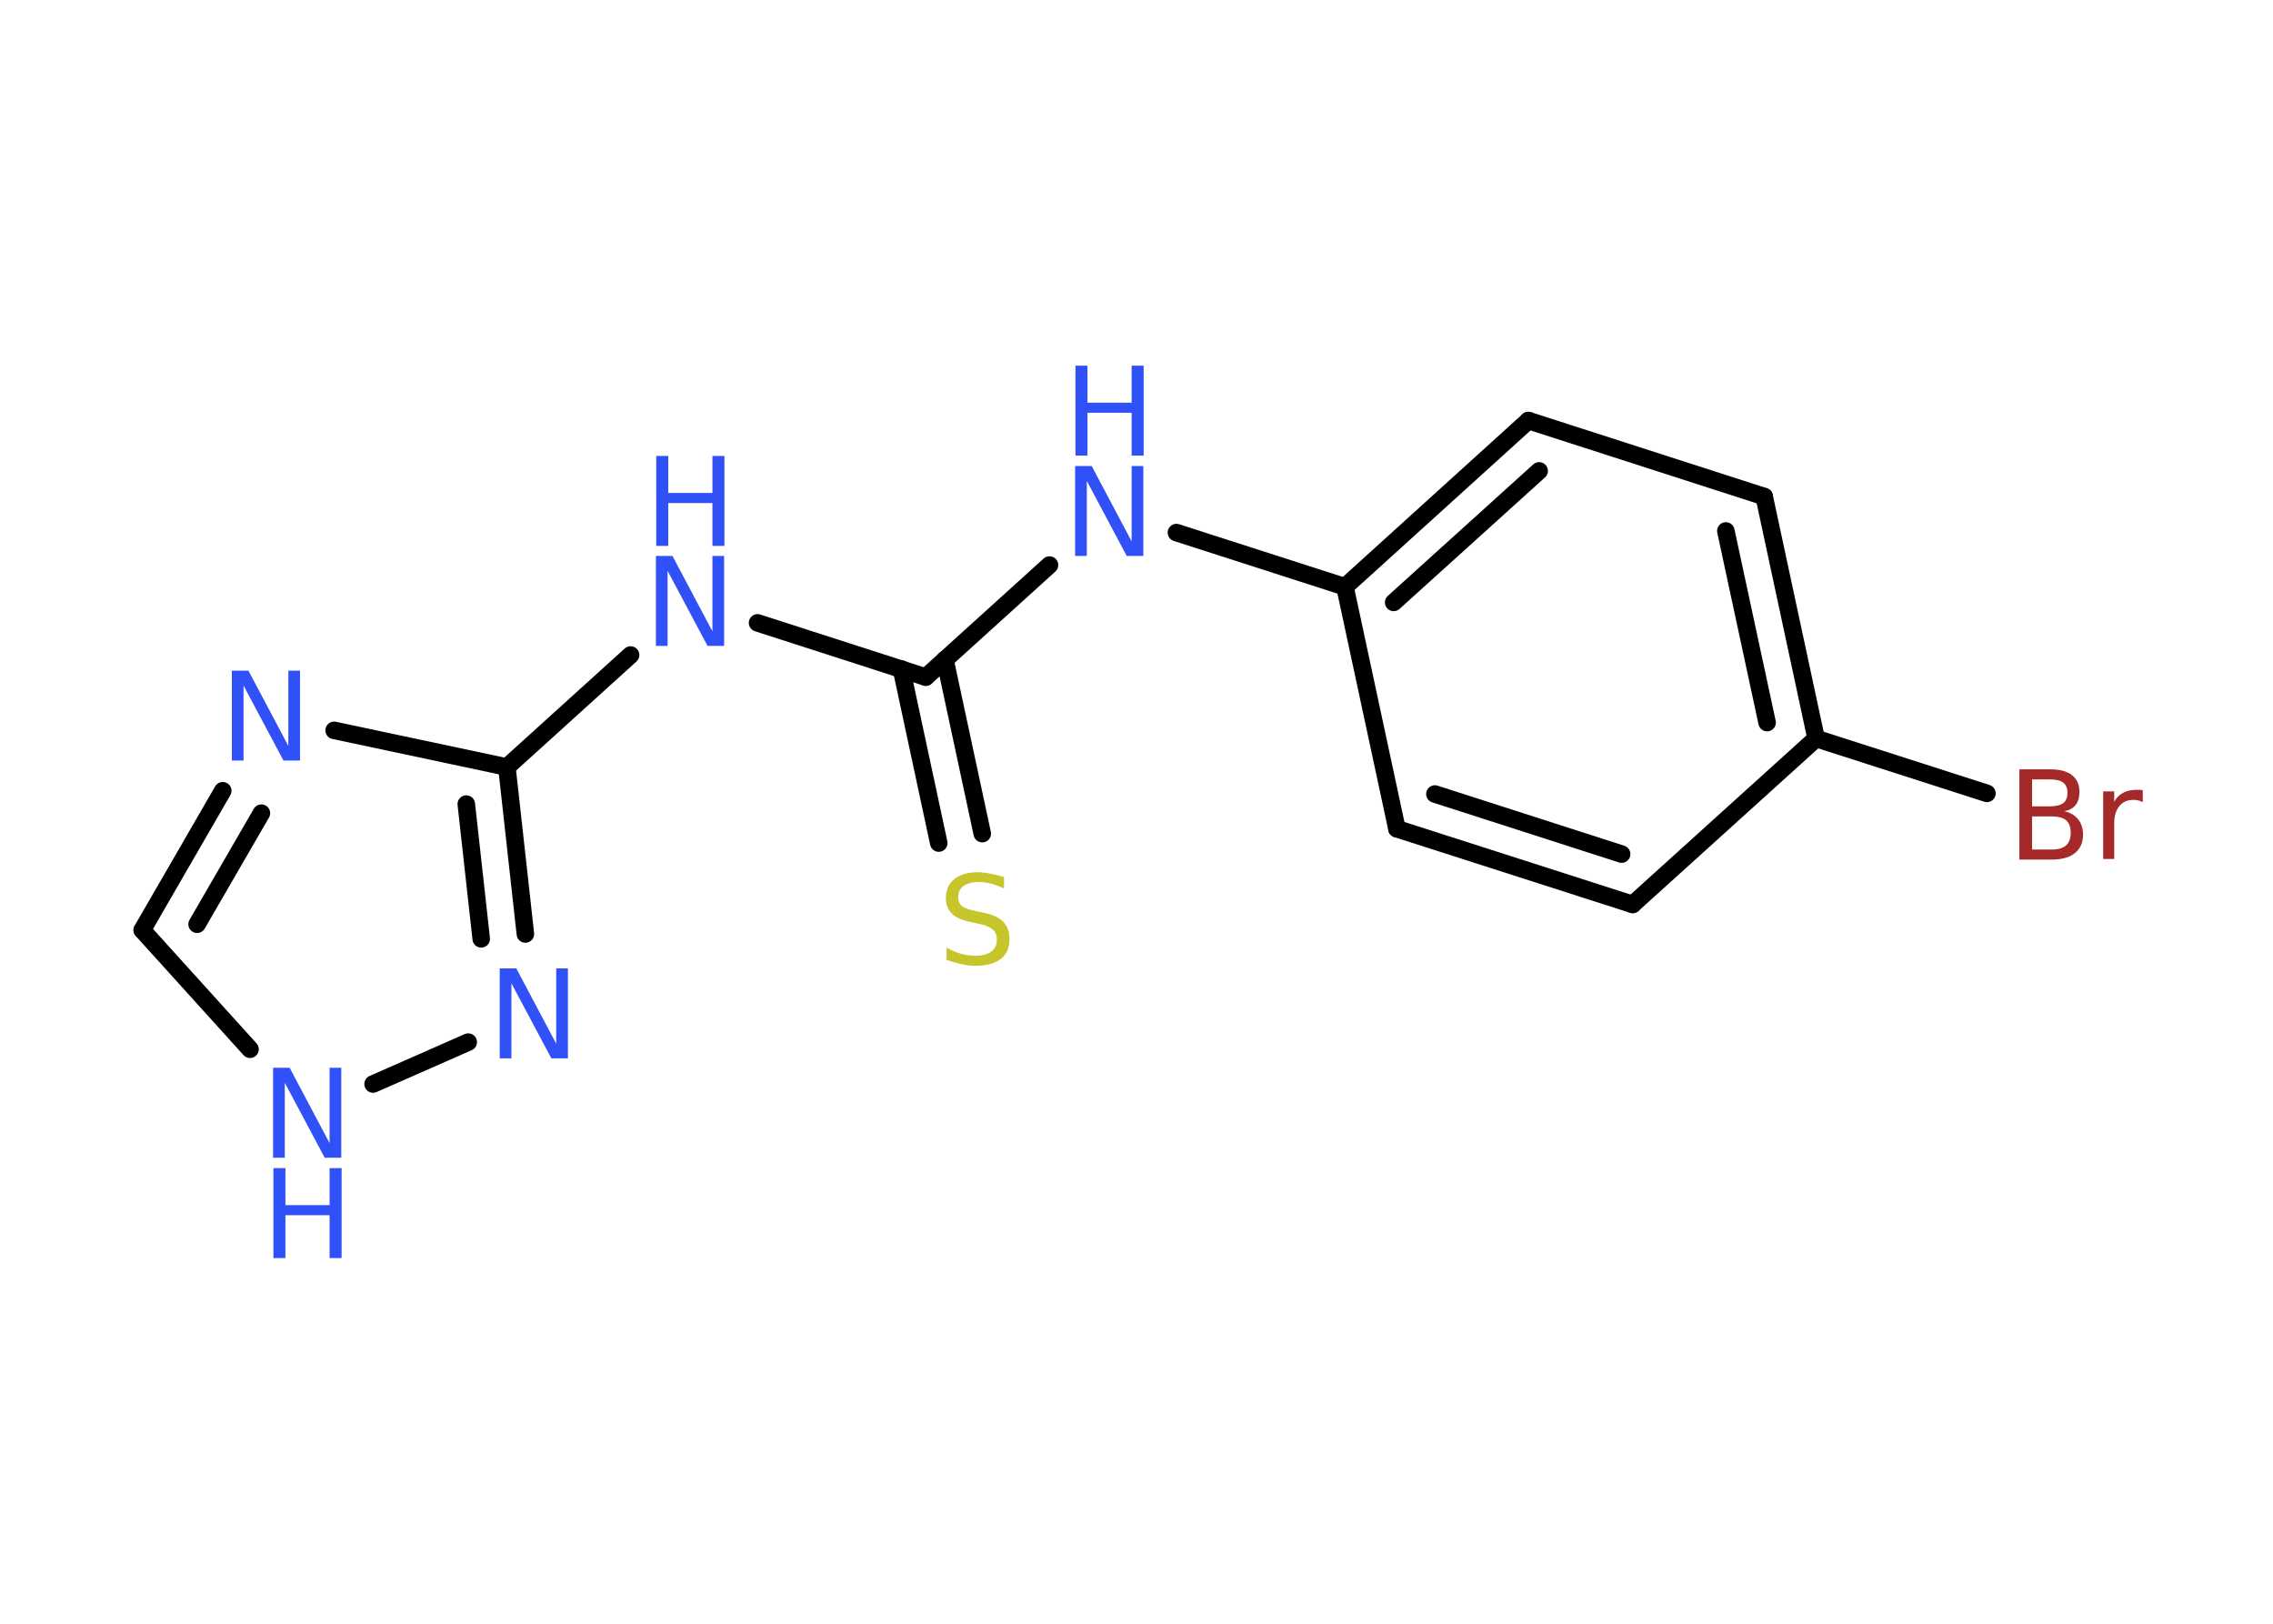 <?xml version='1.0' encoding='UTF-8'?>
<!DOCTYPE svg PUBLIC "-//W3C//DTD SVG 1.1//EN" "http://www.w3.org/Graphics/SVG/1.1/DTD/svg11.dtd">
<svg version='1.2' xmlns='http://www.w3.org/2000/svg' xmlns:xlink='http://www.w3.org/1999/xlink' width='70.0mm' height='50.0mm' viewBox='0 0 70.0 50.0'>
  <desc>Generated by the Chemistry Development Kit (http://github.com/cdk)</desc>
  <g stroke-linecap='round' stroke-linejoin='round' stroke='#000000' stroke-width='.54' fill='#3050F8'>
    <rect x='.0' y='.0' width='70.0' height='50.0' fill='#FFFFFF' stroke='none'/>
    <g id='mol1' class='mol'>
      <g id='mol1bnd1' class='bond'>
        <line x1='28.91' y1='25.96' x2='27.76' y2='20.6'/>
        <line x1='30.25' y1='25.67' x2='29.1' y2='20.31'/>
      </g>
      <line id='mol1bnd2' class='bond' x1='28.51' y1='20.85' x2='32.32' y2='17.4'/>
      <line id='mol1bnd3' class='bond' x1='36.23' y1='16.4' x2='41.42' y2='18.07'/>
      <g id='mol1bnd4' class='bond'>
        <line x1='47.07' y1='12.95' x2='41.42' y2='18.07'/>
        <line x1='47.4' y1='14.5' x2='42.92' y2='18.55'/>
      </g>
      <line id='mol1bnd5' class='bond' x1='47.07' y1='12.95' x2='54.33' y2='15.29'/>
      <g id='mol1bnd6' class='bond'>
        <line x1='55.93' y1='22.74' x2='54.33' y2='15.29'/>
        <line x1='54.42' y1='22.25' x2='53.15' y2='16.35'/>
      </g>
      <line id='mol1bnd7' class='bond' x1='55.93' y1='22.74' x2='61.19' y2='24.43'/>
      <line id='mol1bnd8' class='bond' x1='55.93' y1='22.74' x2='50.28' y2='27.85'/>
      <g id='mol1bnd9' class='bond'>
        <line x1='43.02' y1='25.52' x2='50.28' y2='27.85'/>
        <line x1='44.19' y1='24.45' x2='49.94' y2='26.3'/>
      </g>
      <line id='mol1bnd10' class='bond' x1='41.42' y1='18.07' x2='43.02' y2='25.52'/>
      <line id='mol1bnd11' class='bond' x1='28.51' y1='20.85' x2='23.33' y2='19.18'/>
      <line id='mol1bnd12' class='bond' x1='19.42' y1='20.17' x2='15.61' y2='23.62'/>
      <line id='mol1bnd13' class='bond' x1='15.61' y1='23.62' x2='10.29' y2='22.49'/>
      <g id='mol1bnd14' class='bond'>
        <line x1='6.86' y1='24.35' x2='4.38' y2='28.64'/>
        <line x1='8.05' y1='25.04' x2='6.07' y2='28.46'/>
      </g>
      <line id='mol1bnd15' class='bond' x1='4.38' y1='28.64' x2='7.7' y2='32.31'/>
      <line id='mol1bnd16' class='bond' x1='11.49' y1='33.38' x2='14.42' y2='32.09'/>
      <g id='mol1bnd17' class='bond'>
        <line x1='16.18' y1='28.76' x2='15.61' y2='23.62'/>
        <line x1='14.82' y1='28.91' x2='14.36' y2='24.76'/>
      </g>
      <path id='mol1atm1' class='atom' d='M30.92 27.0v.36q-.21 -.1 -.4 -.15q-.19 -.05 -.37 -.05q-.31 .0 -.47 .12q-.17 .12 -.17 .34q.0 .18 .11 .28q.11 .09 .42 .15l.23 .05q.42 .08 .62 .28q.2 .2 .2 .54q.0 .4 -.27 .61q-.27 .21 -.79 .21q-.2 .0 -.42 -.05q-.22 -.05 -.46 -.13v-.38q.23 .13 .45 .19q.22 .06 .43 .06q.32 .0 .5 -.13q.17 -.13 .17 -.36q.0 -.21 -.13 -.32q-.13 -.11 -.41 -.17l-.23 -.05q-.42 -.08 -.61 -.26q-.19 -.18 -.19 -.49q.0 -.37 .26 -.58q.26 -.21 .71 -.21q.19 .0 .39 .04q.2 .04 .41 .1z' stroke='none' fill='#C6C62C'/>
      <g id='mol1atm3' class='atom'>
        <path d='M33.12 14.35h.5l1.23 2.32v-2.32h.36v2.77h-.51l-1.23 -2.31v2.31h-.36v-2.77z' stroke='none'/>
        <path d='M33.12 11.26h.37v1.14h1.36v-1.14h.37v2.77h-.37v-1.32h-1.36v1.32h-.37v-2.77z' stroke='none'/>
      </g>
      <path id='mol1atm8' class='atom' d='M62.58 25.14v1.02h.6q.31 .0 .45 -.13q.14 -.13 .14 -.39q.0 -.26 -.14 -.38q-.14 -.12 -.45 -.12h-.6zM62.58 24.0v.83h.55q.27 .0 .41 -.1q.13 -.1 .13 -.32q.0 -.21 -.13 -.31q-.13 -.1 -.41 -.1h-.55zM62.2 23.69h.95q.43 .0 .66 .18q.23 .18 .23 .51q.0 .26 -.12 .41q-.12 .15 -.35 .19q.28 .06 .43 .25q.15 .19 .15 .47q.0 .37 -.25 .57q-.25 .2 -.72 .2h-.99v-2.77zM65.99 24.7q-.06 -.03 -.13 -.05q-.07 -.02 -.15 -.02q-.29 .0 -.44 .19q-.16 .19 -.16 .54v1.09h-.34v-2.08h.34v.32q.1 -.19 .28 -.28q.17 -.09 .42 -.09q.04 .0 .08 .0q.04 .0 .1 .01v.35z' stroke='none' fill='#A62929'/>
      <g id='mol1atm11' class='atom'>
        <path d='M20.21 17.12h.5l1.23 2.32v-2.32h.36v2.77h-.51l-1.23 -2.31v2.31h-.36v-2.77z' stroke='none'/>
        <path d='M20.21 14.04h.37v1.14h1.36v-1.14h.37v2.77h-.37v-1.32h-1.36v1.32h-.37v-2.77z' stroke='none'/>
      </g>
      <path id='mol1atm13' class='atom' d='M7.15 20.65h.5l1.23 2.32v-2.32h.36v2.77h-.51l-1.23 -2.31v2.31h-.36v-2.77z' stroke='none'/>
      <g id='mol1atm15' class='atom'>
        <path d='M8.42 32.88h.5l1.23 2.32v-2.32h.36v2.77h-.51l-1.23 -2.31v2.31h-.36v-2.77z' stroke='none'/>
        <path d='M8.42 35.97h.37v1.14h1.36v-1.14h.37v2.77h-.37v-1.32h-1.36v1.32h-.37v-2.77z' stroke='none'/>
      </g>
      <path id='mol1atm16' class='atom' d='M15.4 29.82h.5l1.23 2.32v-2.32h.36v2.77h-.51l-1.23 -2.31v2.31h-.36v-2.77z' stroke='none'/>
    </g>
  </g>
</svg>
